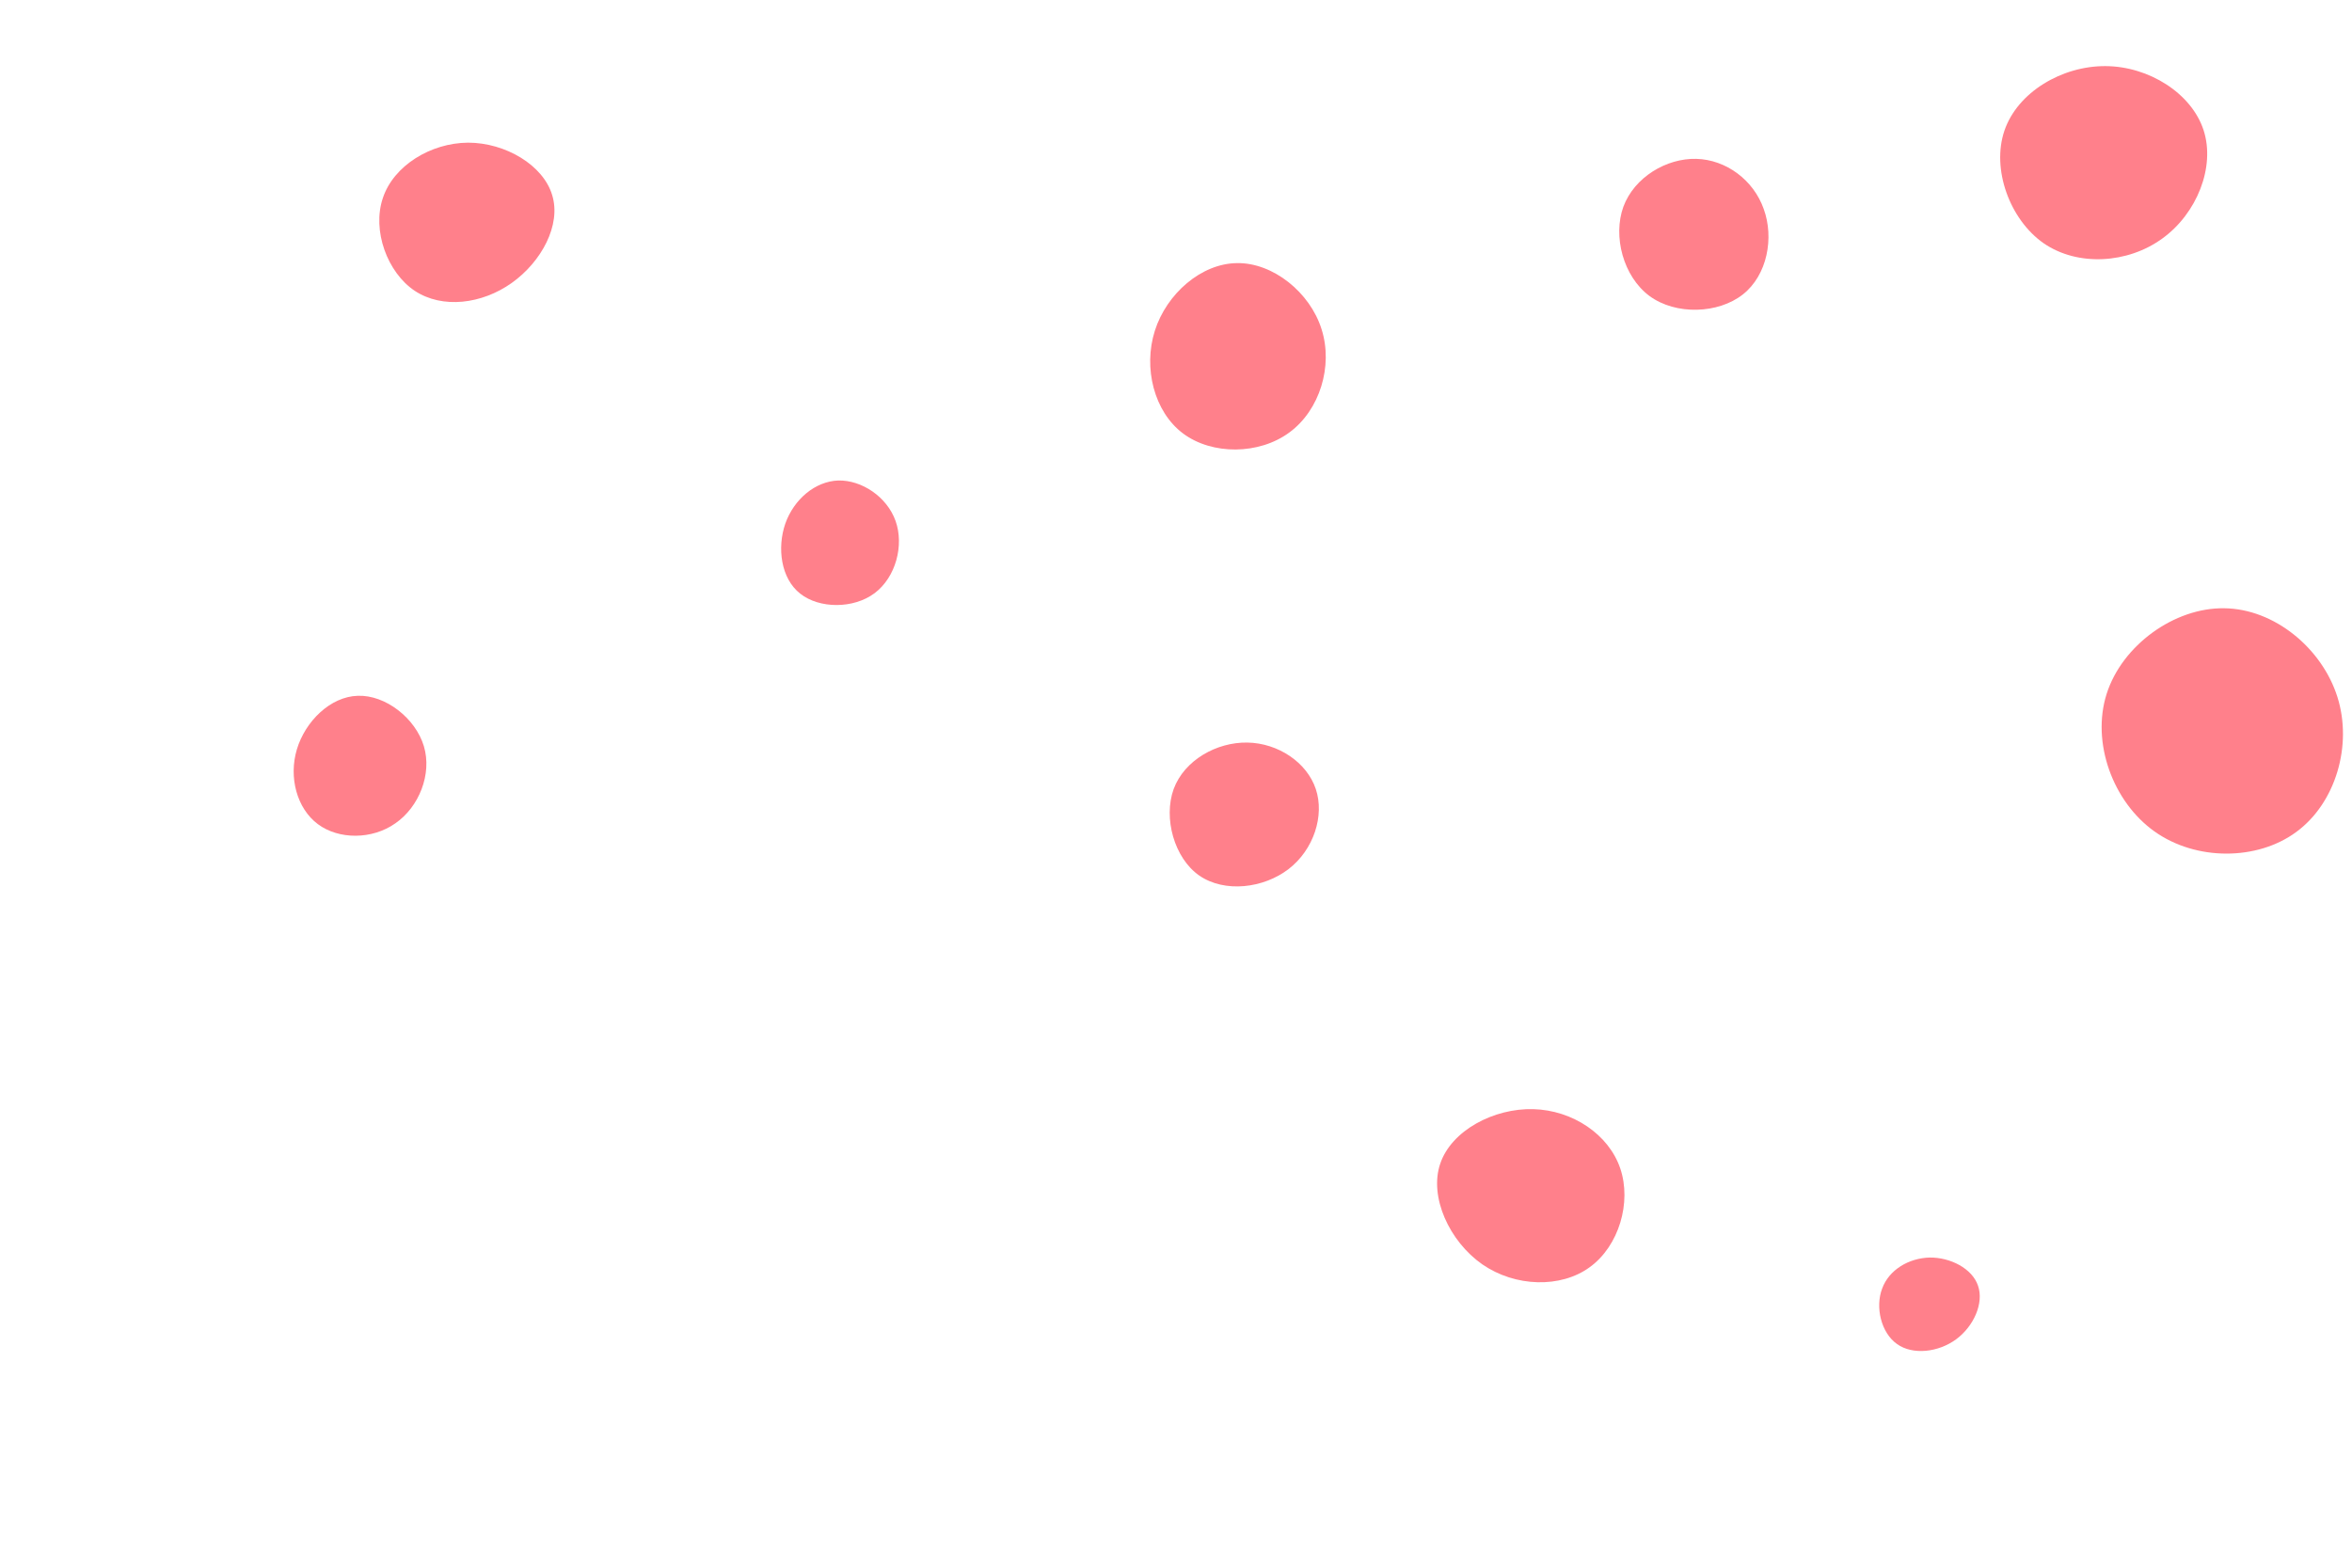 <svg id="visual" viewBox="0 0 900 600" width="900" height="600" xmlns="http://www.w3.org/2000/svg" xmlns:xlink="http://www.w3.org/1999/xlink" version="1.1"><rect width="900" height="600" fill="none"></rect><g><g transform="translate(852 281)"><path d="M42.4 -14.3C48.3 4.3 41.7 26.4 26.7 37.4C11.7 48.5 -11.8 48.5 -27.6 37.2C-43.5 25.9 -51.8 3.2 -45.9 -15.4C-40 -34 -20 -48.5 -0.9 -48.2C18.3 -48 36.5 -32.9 42.4 -14.3Z" fill="#ff808b"></path></g><g transform="translate(320 206)"><path d="M22.7 -6.6C26 2.7 22.8 14.9 14.7 21C6.6 27.1 -6.5 27 -13.8 21.2C-21.2 15.4 -22.7 3.7 -19.5 -5.6C-16.2 -14.9 -8.1 -21.8 0.8 -22.1C9.7 -22.3 19.4 -15.9 22.7 -6.6Z" fill="#ff808b"></path></g><g transform="translate(650 87)"><path d="M24.9 -7C28.9 4 26.3 18.3 16.9 25.7C7.5 33.1 -8.7 33.7 -18.8 26.3C-28.9 18.8 -32.9 3.4 -28.8 -7.9C-24.6 -19.2 -12.3 -26.5 -0.9 -26.2C10.5 -25.9 21 -18.1 24.9 -7Z" fill="#ff808b"></path></g><g transform="translate(478 310)"><path d="M25.5 -8C28.9 2.2 24.7 15.2 15.1 22.6C5.5 30 -9.4 31.8 -19.1 25.1C-28.7 18.4 -32.9 3.1 -28.9 -8C-24.8 -19.1 -12.4 -26 -0.7 -25.8C11.1 -25.6 22.1 -18.2 25.5 -8Z" fill="#ff808b"></path></g><g transform="translate(473 137)"><path d="M32.7 -11C37.2 3.1 32 20 20.4 28.5C8.8 37.1 -9.2 37.2 -20.3 28.9C-31.4 20.6 -35.6 3.8 -31.1 -10.4C-26.6 -24.6 -13.3 -36.2 0.4 -36.3C14.1 -36.5 28.3 -25.1 32.7 -11Z" fill="#ff808b"></path></g><g transform="translate(136 295)"><path d="M26.2 -9.4C29.4 1.3 24.3 13.9 15.3 20.1C6.4 26.4 -6.4 26.4 -14.4 20.4C-22.4 14.4 -25.6 2.5 -22.4 -8.2C-19.2 -18.9 -9.6 -28.4 0.9 -28.7C11.5 -29.1 23 -20.1 26.2 -9.4Z" fill="#ff808b"></path></g><g transform="translate(738 498)"><path d="M18.9 -5.9C21.2 0.7 17.3 9.6 10.5 14.6C3.7 19.6 -6.1 20.7 -12.1 16.4C-18.2 12.1 -20.5 2.3 -17.8 -4.8C-15.2 -12 -7.6 -16.5 0.4 -16.7C8.3 -16.8 16.7 -12.5 18.9 -5.9Z" fill="#ff808b"></path></g><g transform="translate(588 457)"><path d="M32 -9.8C36.4 3.2 31.5 19.9 20.3 28C9.2 36.1 -8.2 35.6 -20.8 26.9C-33.4 18.1 -41.2 1.1 -36.9 -11.6C-32.6 -24.4 -16.3 -32.9 -1.3 -32.5C13.8 -32.1 27.6 -22.8 32 -9.8Z" fill="#ff808b"></path></g><g transform="translate(806 62)"><path d="M37.2 -12.2C41.8 1.9 34.6 19.8 21.4 29.3C8.2 38.9 -10.9 40.1 -24 31.1C-37 22 -44 2.7 -39 -12C-34 -26.7 -17 -36.8 -0.3 -36.7C16.3 -36.6 32.6 -26.3 37.2 -12.2Z" fill="#ff808b"></path></g><g transform="translate(179 86)"><path d="M32.3 -11.3C35.8 0.1 28.2 14.2 16.8 22.3C5.4 30.4 -9.7 32.3 -20.3 25.3C-30.8 18.3 -36.7 2.2 -32.5 -10.2C-28.4 -22.6 -14.2 -31.3 0.1 -31.4C14.4 -31.4 28.9 -22.8 32.3 -11.3Z" fill="#ff808b"></path></g></g></svg>
